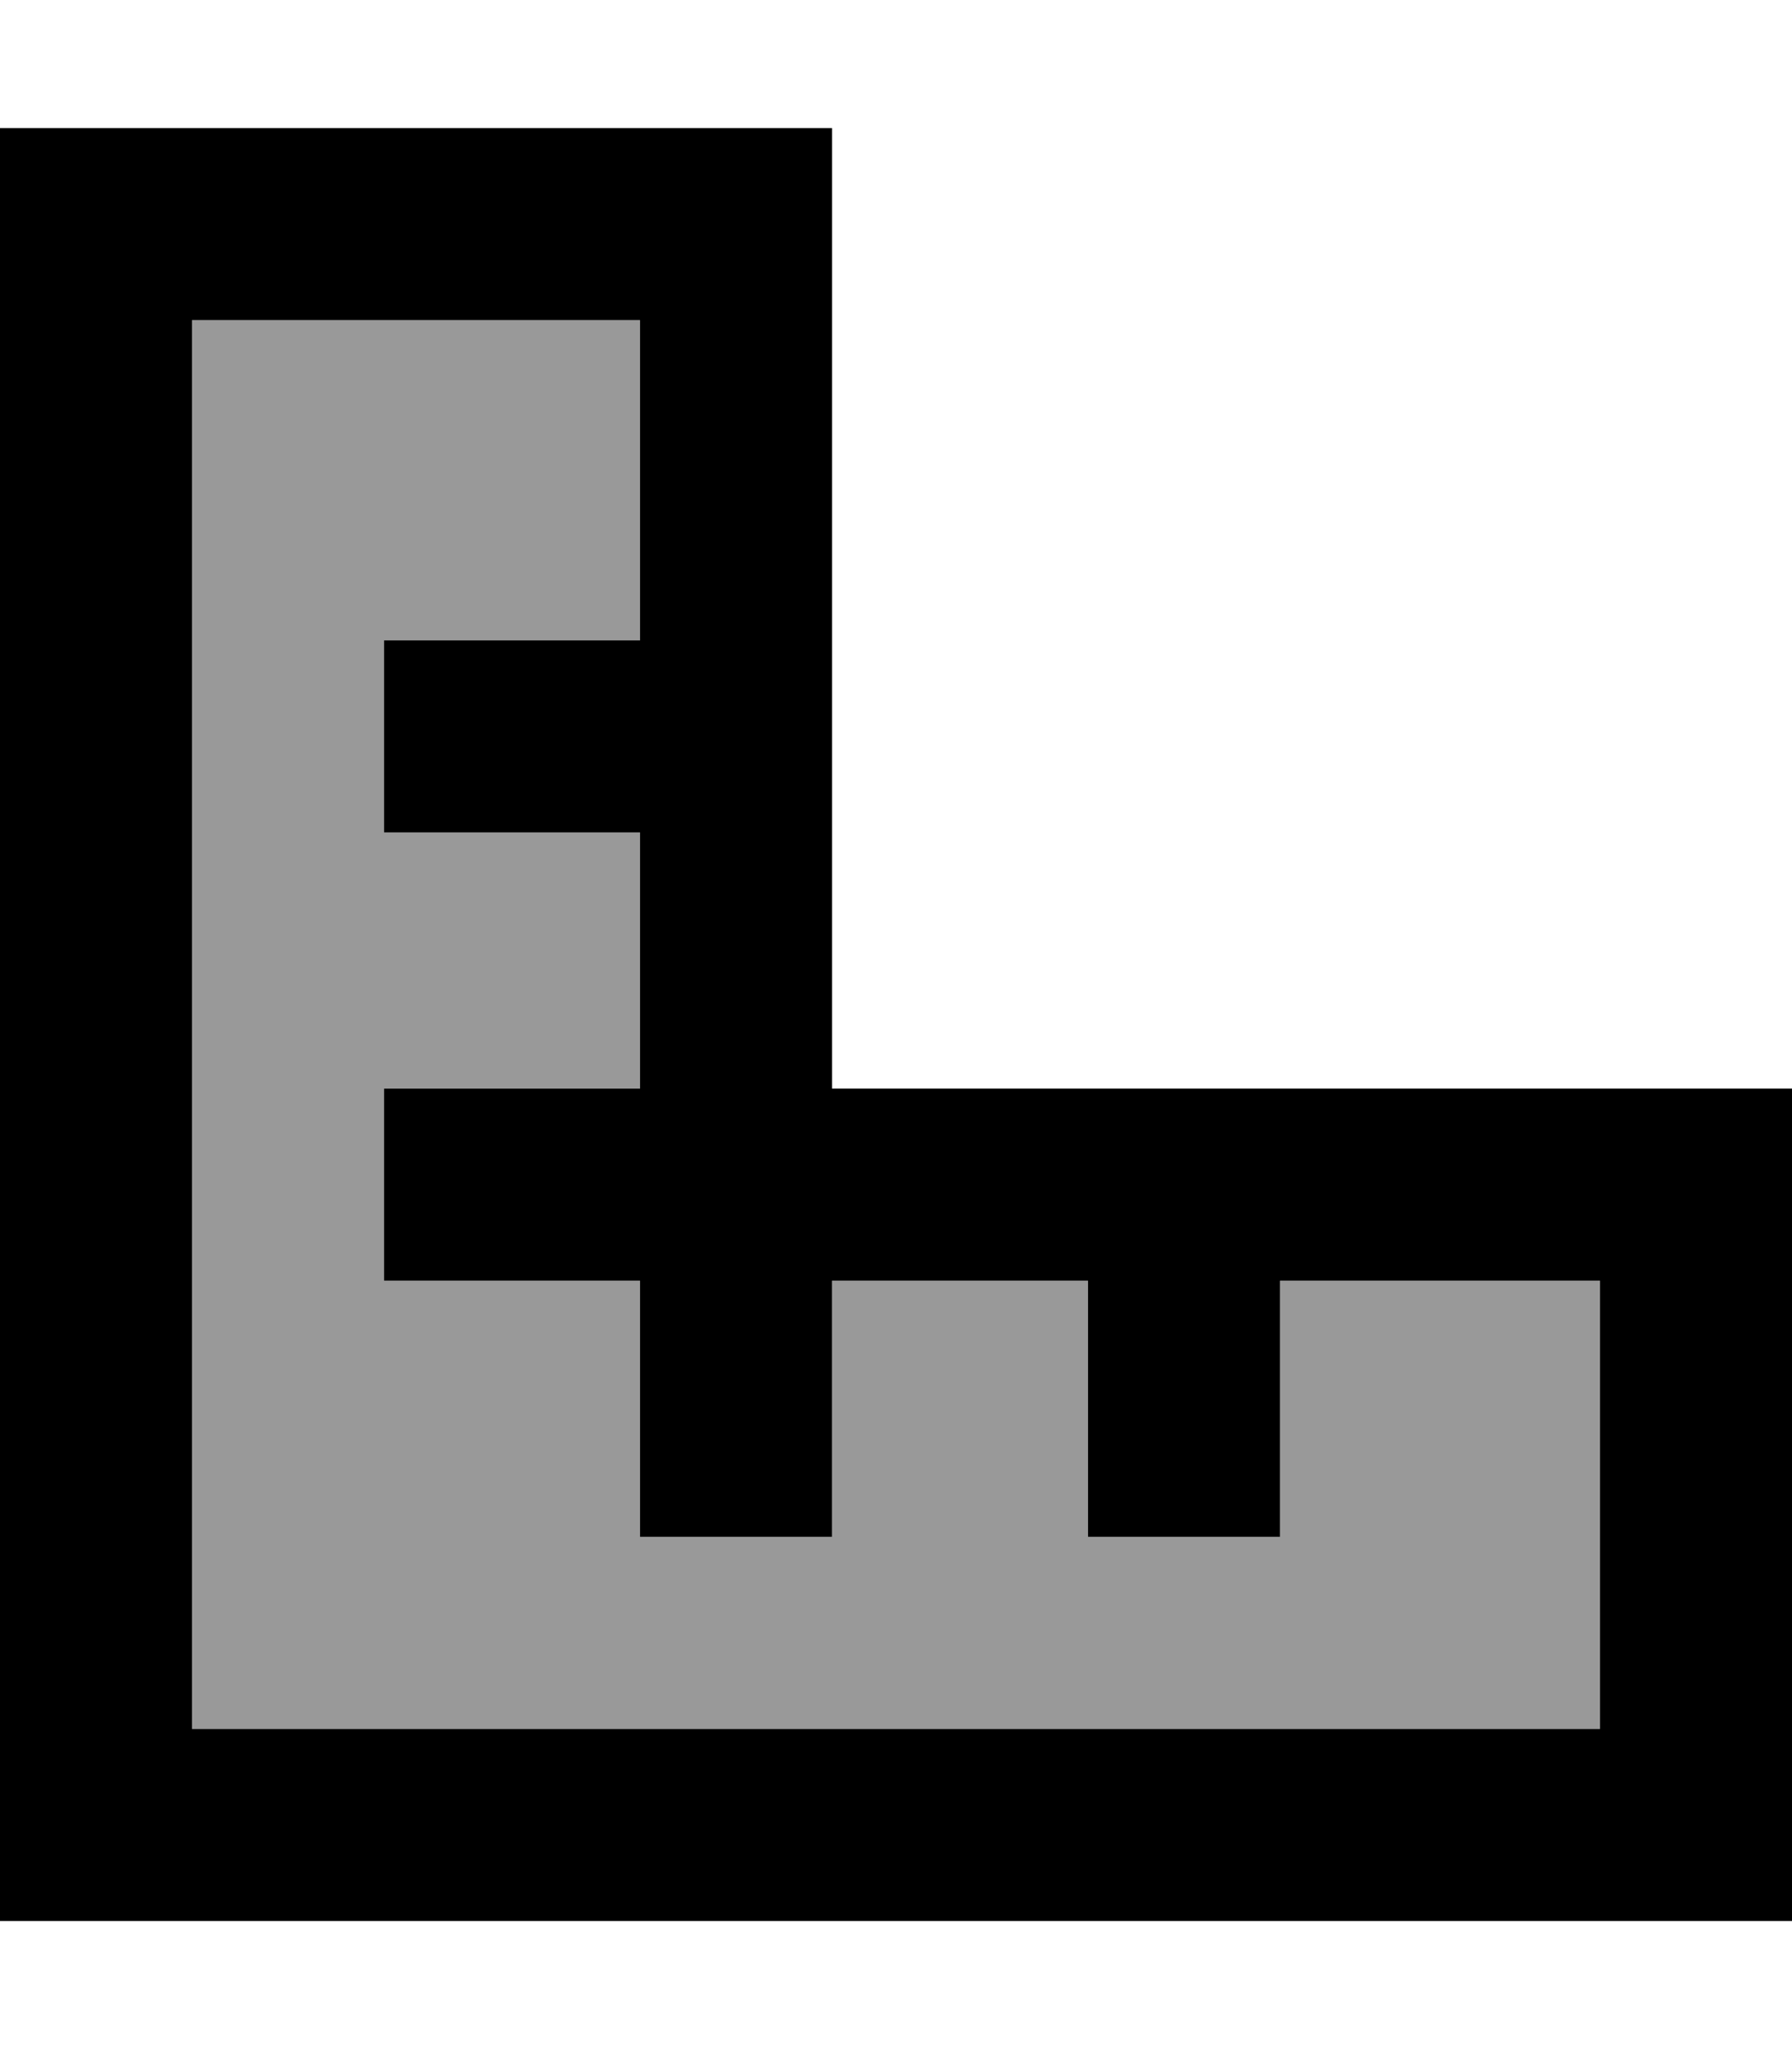<svg xmlns="http://www.w3.org/2000/svg" viewBox="0 0 448 512"><!--! Font Awesome Pro 7.1.0 by @fontawesome - https://fontawesome.com License - https://fontawesome.com/license (Commercial License) Copyright 2025 Fonticons, Inc. --><path opacity=".4" fill="currentColor" d="M48 80l0 352 352 0 0-112-80 0 0 64-48 0 0-64-64 0 0 64-48 0 0-64-64 0 0-48 64 0 0-64-64 0 0-48 64 0 0-80-112 0z"/><path fill="currentColor" d="M0 32l208 0 0 240 240 0 0 208-448 0 0-448zM160 320l-64 0 0-48 64 0 0-64-64 0 0-48 64 0 0-80-112 0 0 352 352 0 0-112-80 0 0 64-48 0 0-64-64 0 0 64-48 0 0-64z"/></svg>